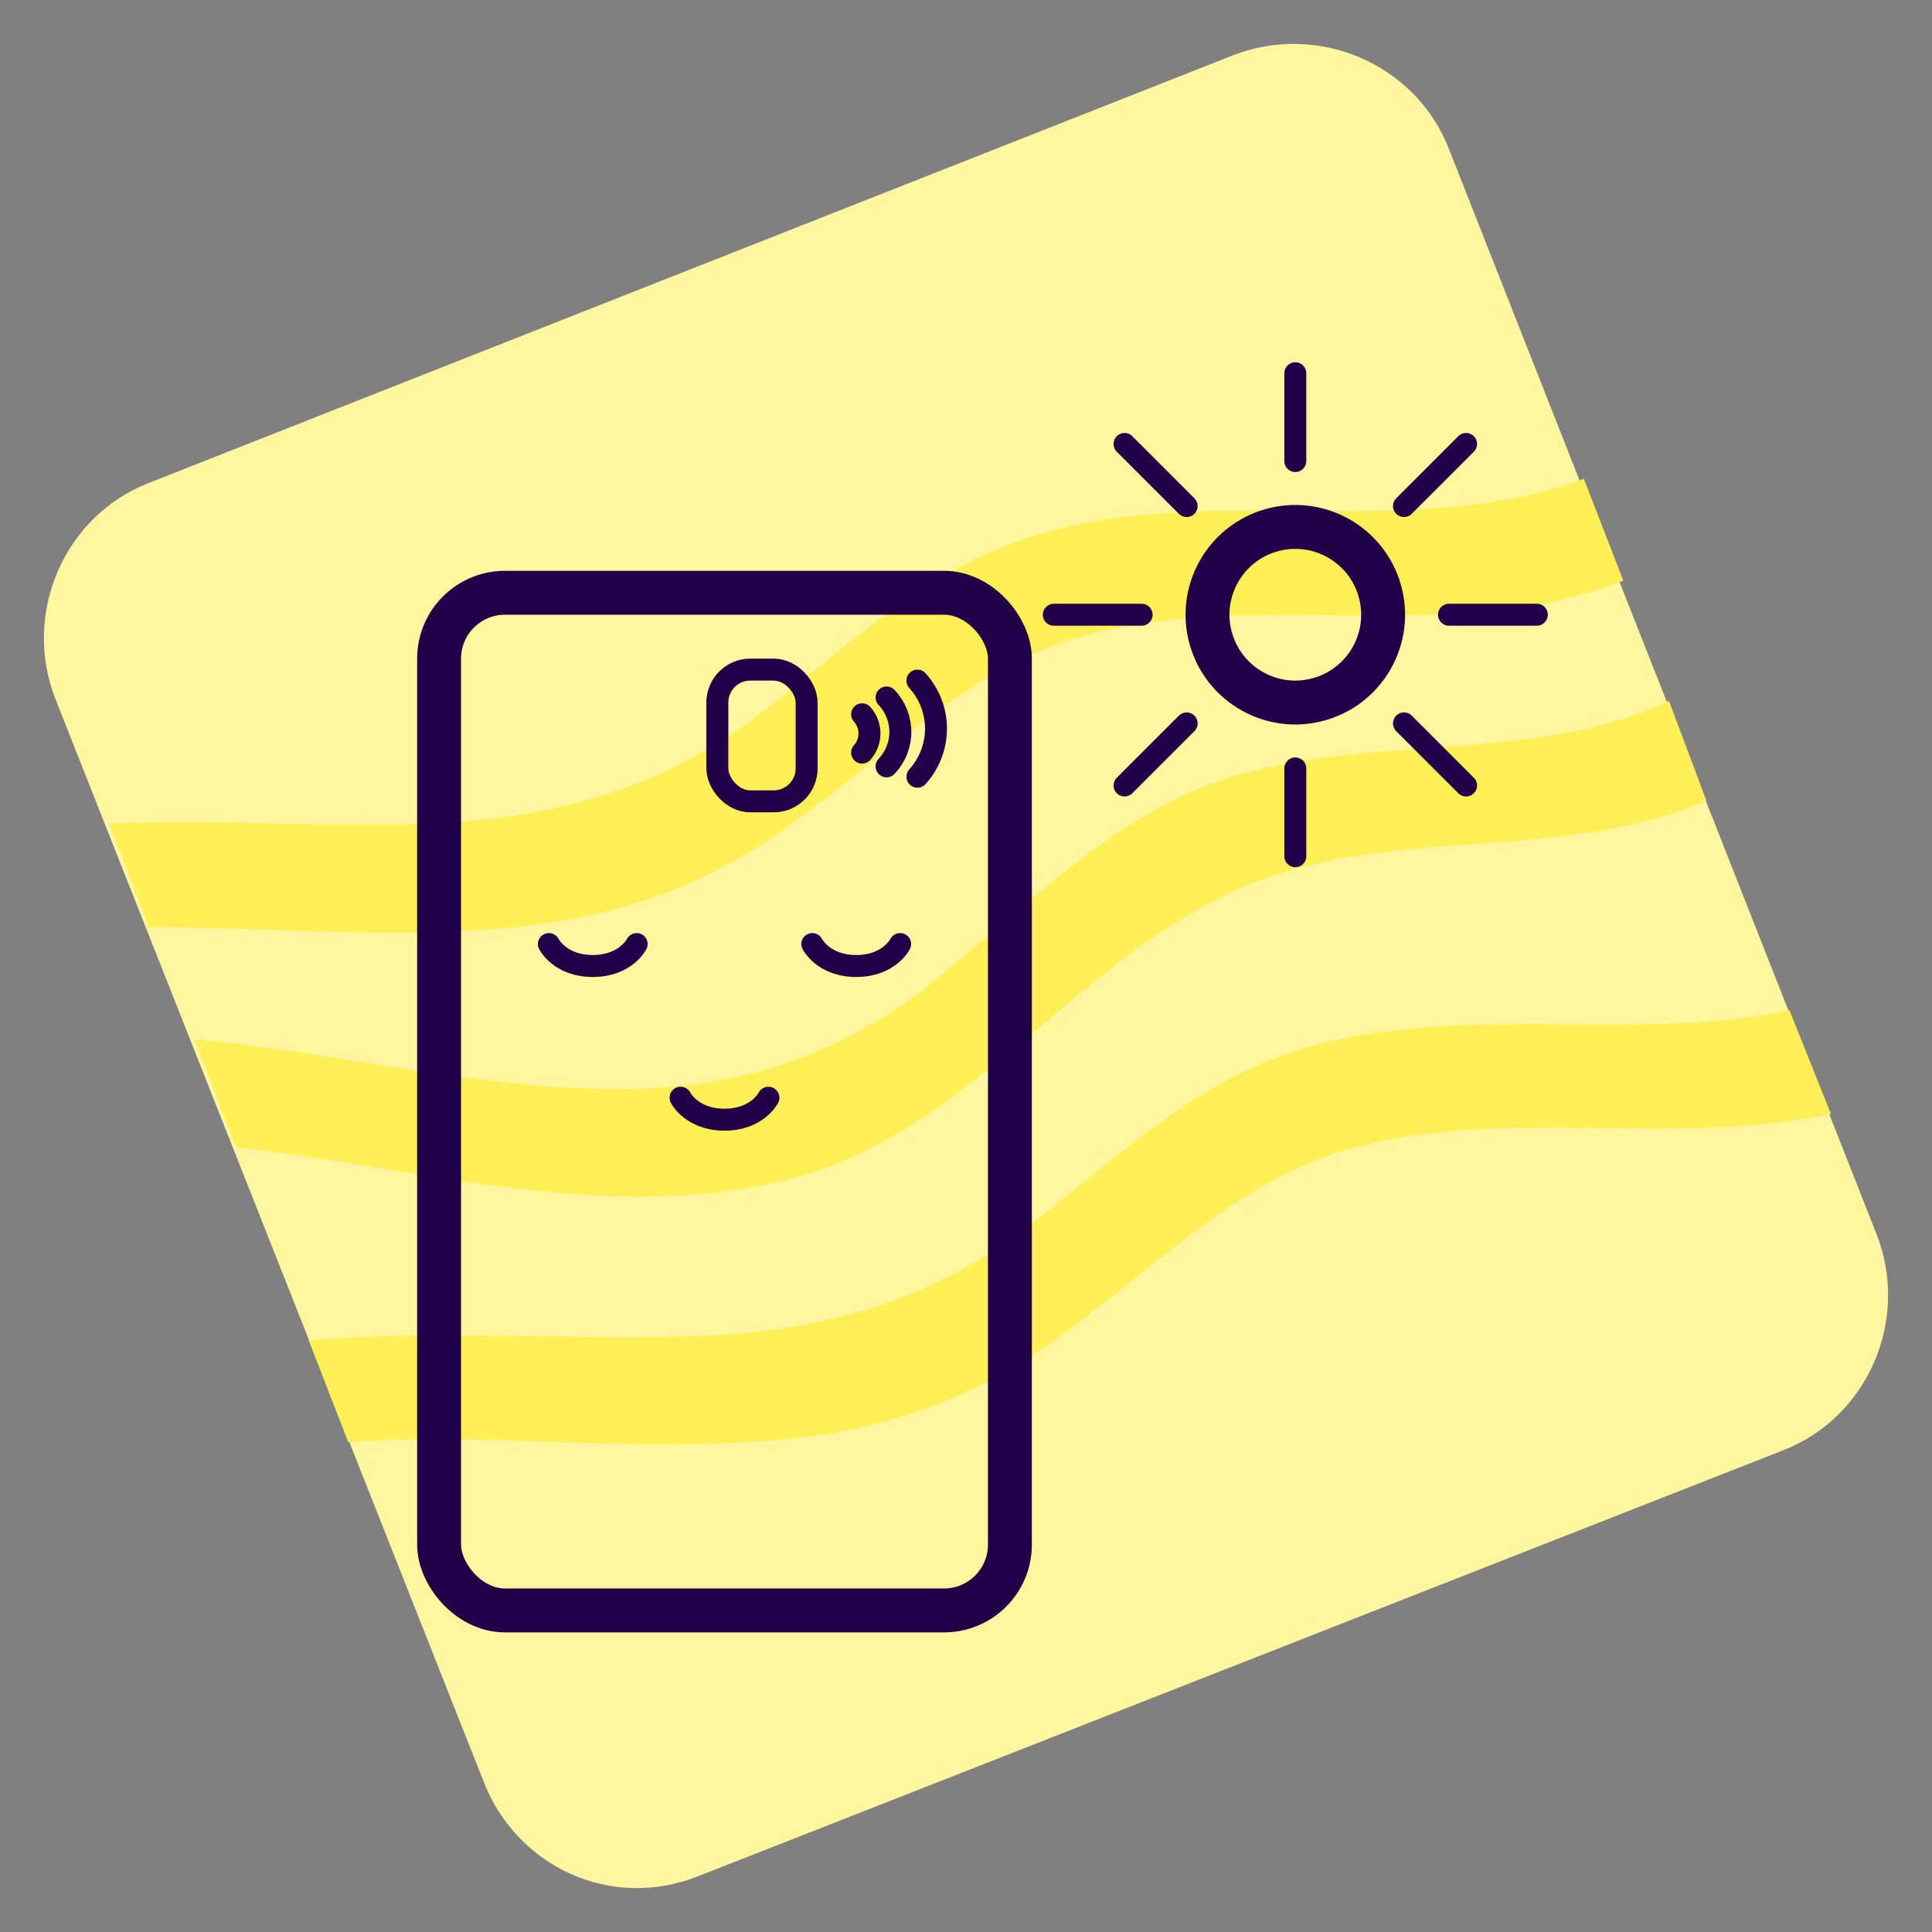 
<svg width="88" height="88" viewBox="0 0 88 88" fill="none" xmlns="http://www.w3.org/2000/svg">
<rect x="0" y="0" width="88" height="88" fill="#808080" stroke="none"/>
<path d="M22.007 81.092L2.521 31.831C1.008 27.955 2.9 23.511 6.778 21.998L56.155 2.521C60.033 1.008 64.479 2.899 65.993 6.776L85.479 56.225C86.992 60.102 85.1 64.546 81.222 66.058L31.845 85.441C27.872 87.049 23.521 85.063 22.007 81.092Z" fill="#FFF69F"/>
<path d="M81.506 46.014C73.844 47.621 65.331 45.352 57.858 48.283C53.601 49.985 50.196 53.294 46.601 56.036C42.155 59.345 37.237 60.669 31.75 60.858C25.886 61.047 19.832 60.575 14.062 61.047L15.859 65.68C22.953 65.207 30.142 66.342 37.142 65.397C41.115 64.829 44.804 63.411 48.02 61.047C52.182 58.116 55.777 54.334 60.506 52.632C67.79 50.174 75.925 52.349 83.398 50.741L81.506 46.014Z" fill="#FFEF57"/>
<path d="M36.102 53.672C44.331 51.498 49.344 43.272 57.006 40.246C63.628 37.599 71.29 39.301 77.722 36.464L76.019 31.926C69.02 35.235 60.033 32.871 53.033 36.654C48.966 38.828 45.655 42.232 42.061 45.068C37.71 48.378 32.98 49.701 27.588 49.607C21.44 49.512 15.007 47.905 8.859 47.338L10.751 52.254C19.169 53.2 27.872 55.847 36.102 53.672Z" fill="#FFEF57"/>
<path d="M6.778 42.232C12.832 42.232 19.075 42.894 24.94 42.043C28.913 41.475 32.602 40.057 35.818 37.693C39.98 34.762 43.575 30.98 48.304 29.279C56.534 26.537 65.898 29.657 73.939 26.442L72.141 21.809C63.723 24.929 53.98 21.525 45.656 24.929C41.399 26.631 37.994 29.94 34.399 32.682C29.953 35.992 25.035 37.315 19.548 37.504C14.629 37.693 9.805 37.315 4.981 37.504L6.778 42.232Z" fill="#FFEF57"/>
<rect x="20" y="27" width="26" height="46.353" rx="3" stroke="#210049" stroke-width="2"/>
<rect x="32.674" y="30.5" width="4.067" height="6" rx="1.5" stroke="#210049"/>
<path d="M39.268 34.28C39.484 34.04 39.604 33.729 39.604 33.408C39.604 33.086 39.484 32.776 39.268 32.535" stroke="#210049" stroke-linecap="round" stroke-linejoin="round"/>
<path d="M40.382 34.907C40.785 34.482 41.01 33.92 41.01 33.338C41.01 32.755 40.785 32.193 40.382 31.768" stroke="#210049" stroke-linecap="round" stroke-linejoin="round"/>
<path d="M41.787 35.379C42.332 34.777 42.633 33.997 42.633 33.19C42.633 32.382 42.332 31.603 41.787 31" stroke="#210049" stroke-linecap="round" stroke-linejoin="round"/>
<path d="M37 43C37 43 37.5 44 39 44C40.5 44 41 43 41 43" stroke="#210049" stroke-linecap="round"/>
<path d="M31 50C31 50 31.5 51 33 51C34.5 51 35 50 35 50" stroke="#210049" stroke-linecap="round"/>
<path d="M25 43C25 43 25.5 44 27 44C28.5 44 29 43 29 43" stroke="#210049" stroke-linecap="round"/>
<path d="M62.844 26.898C63.453 29.02 62.225 31.235 60.102 31.844C57.98 32.453 55.765 31.225 55.156 29.102C54.547 26.98 55.775 24.765 57.898 24.156C60.02 23.547 62.235 24.775 62.844 26.898Z" stroke="#210049" stroke-width="2" stroke-miterlimit="10" stroke-linecap="round" stroke-linejoin="round"/>
<path d="M59 21L59 19L59 17" stroke="#210049" stroke-linecap="round" stroke-linejoin="round"/>
<path d="M59 39L59 37L59 35" stroke="#210049" stroke-linecap="round" stroke-linejoin="round"/>
<path d="M66 28L68 28L70 28" stroke="#210049" stroke-linecap="round" stroke-linejoin="round"/>
<path d="M48 28L50 28L52 28" stroke="#210049" stroke-linecap="round" stroke-linejoin="round"/>
<path d="M63.95 23.05L65.364 21.636L66.778 20.222" stroke="#210049" stroke-linecap="round" stroke-linejoin="round"/>
<path d="M51.222 35.778L52.636 34.364L54.05 32.95" stroke="#210049" stroke-linecap="round" stroke-linejoin="round"/>
<path d="M63.95 32.95L65.364 34.364L66.778 35.778" stroke="#210049" stroke-linecap="round" stroke-linejoin="round"/>
<path d="M51.222 20.222L52.636 21.636L54.05 23.05" stroke="#210049" stroke-linecap="round" stroke-linejoin="round"/>
</svg>
